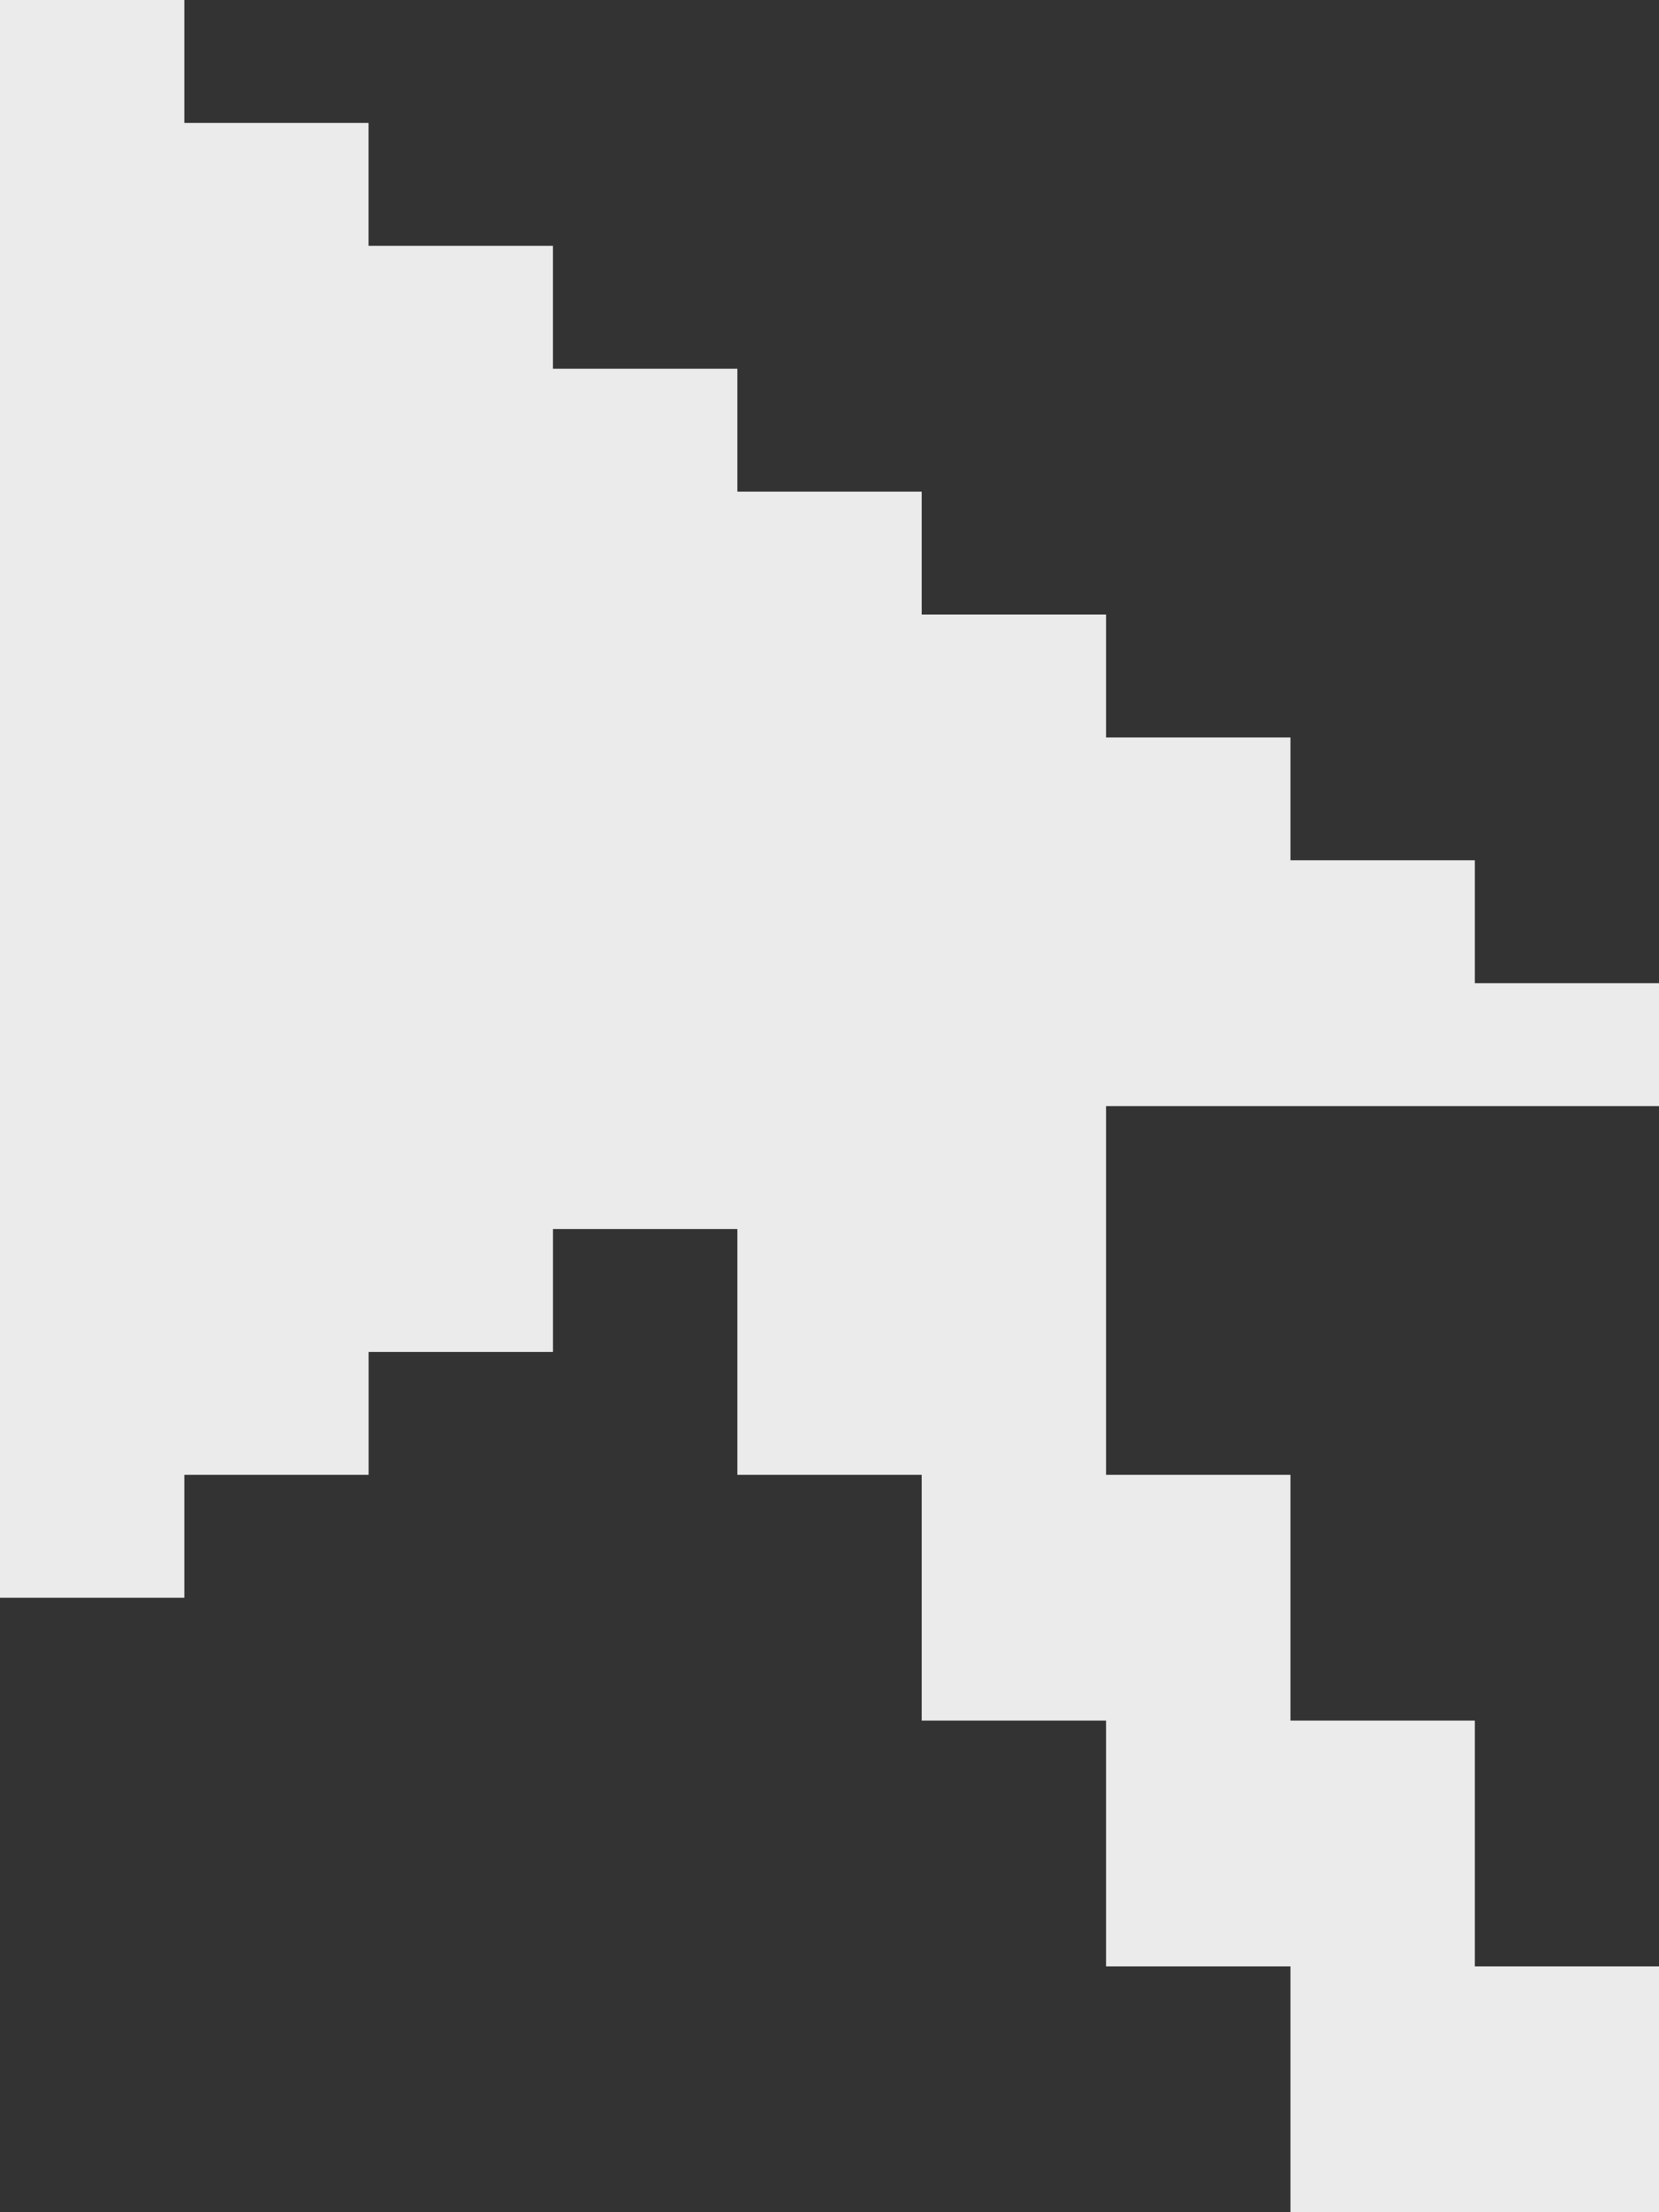 <svg width="48" height="64" viewBox="0 0 48 64" fill="none" xmlns="http://www.w3.org/2000/svg">
<rect x="0" y="0" width="48" height="64" fill="#333333" stroke="none"/>
<path opacity="0.9" d="M0 0V46.223H5.334V42.667H10.665V39.112H15.999V35.556H21.334V42.667H26.668V49.777H32.002V56.888H37.337V64H48V56.888H42.671V49.777H37.337V42.667H32.002V32H48V28.444H42.671V24.888H37.337V21.335H32.002V17.779H26.668V14.223H21.334V10.668H15.998V7.112H10.663V3.556H5.334V0H0Z" fill="white"/>
</svg>
